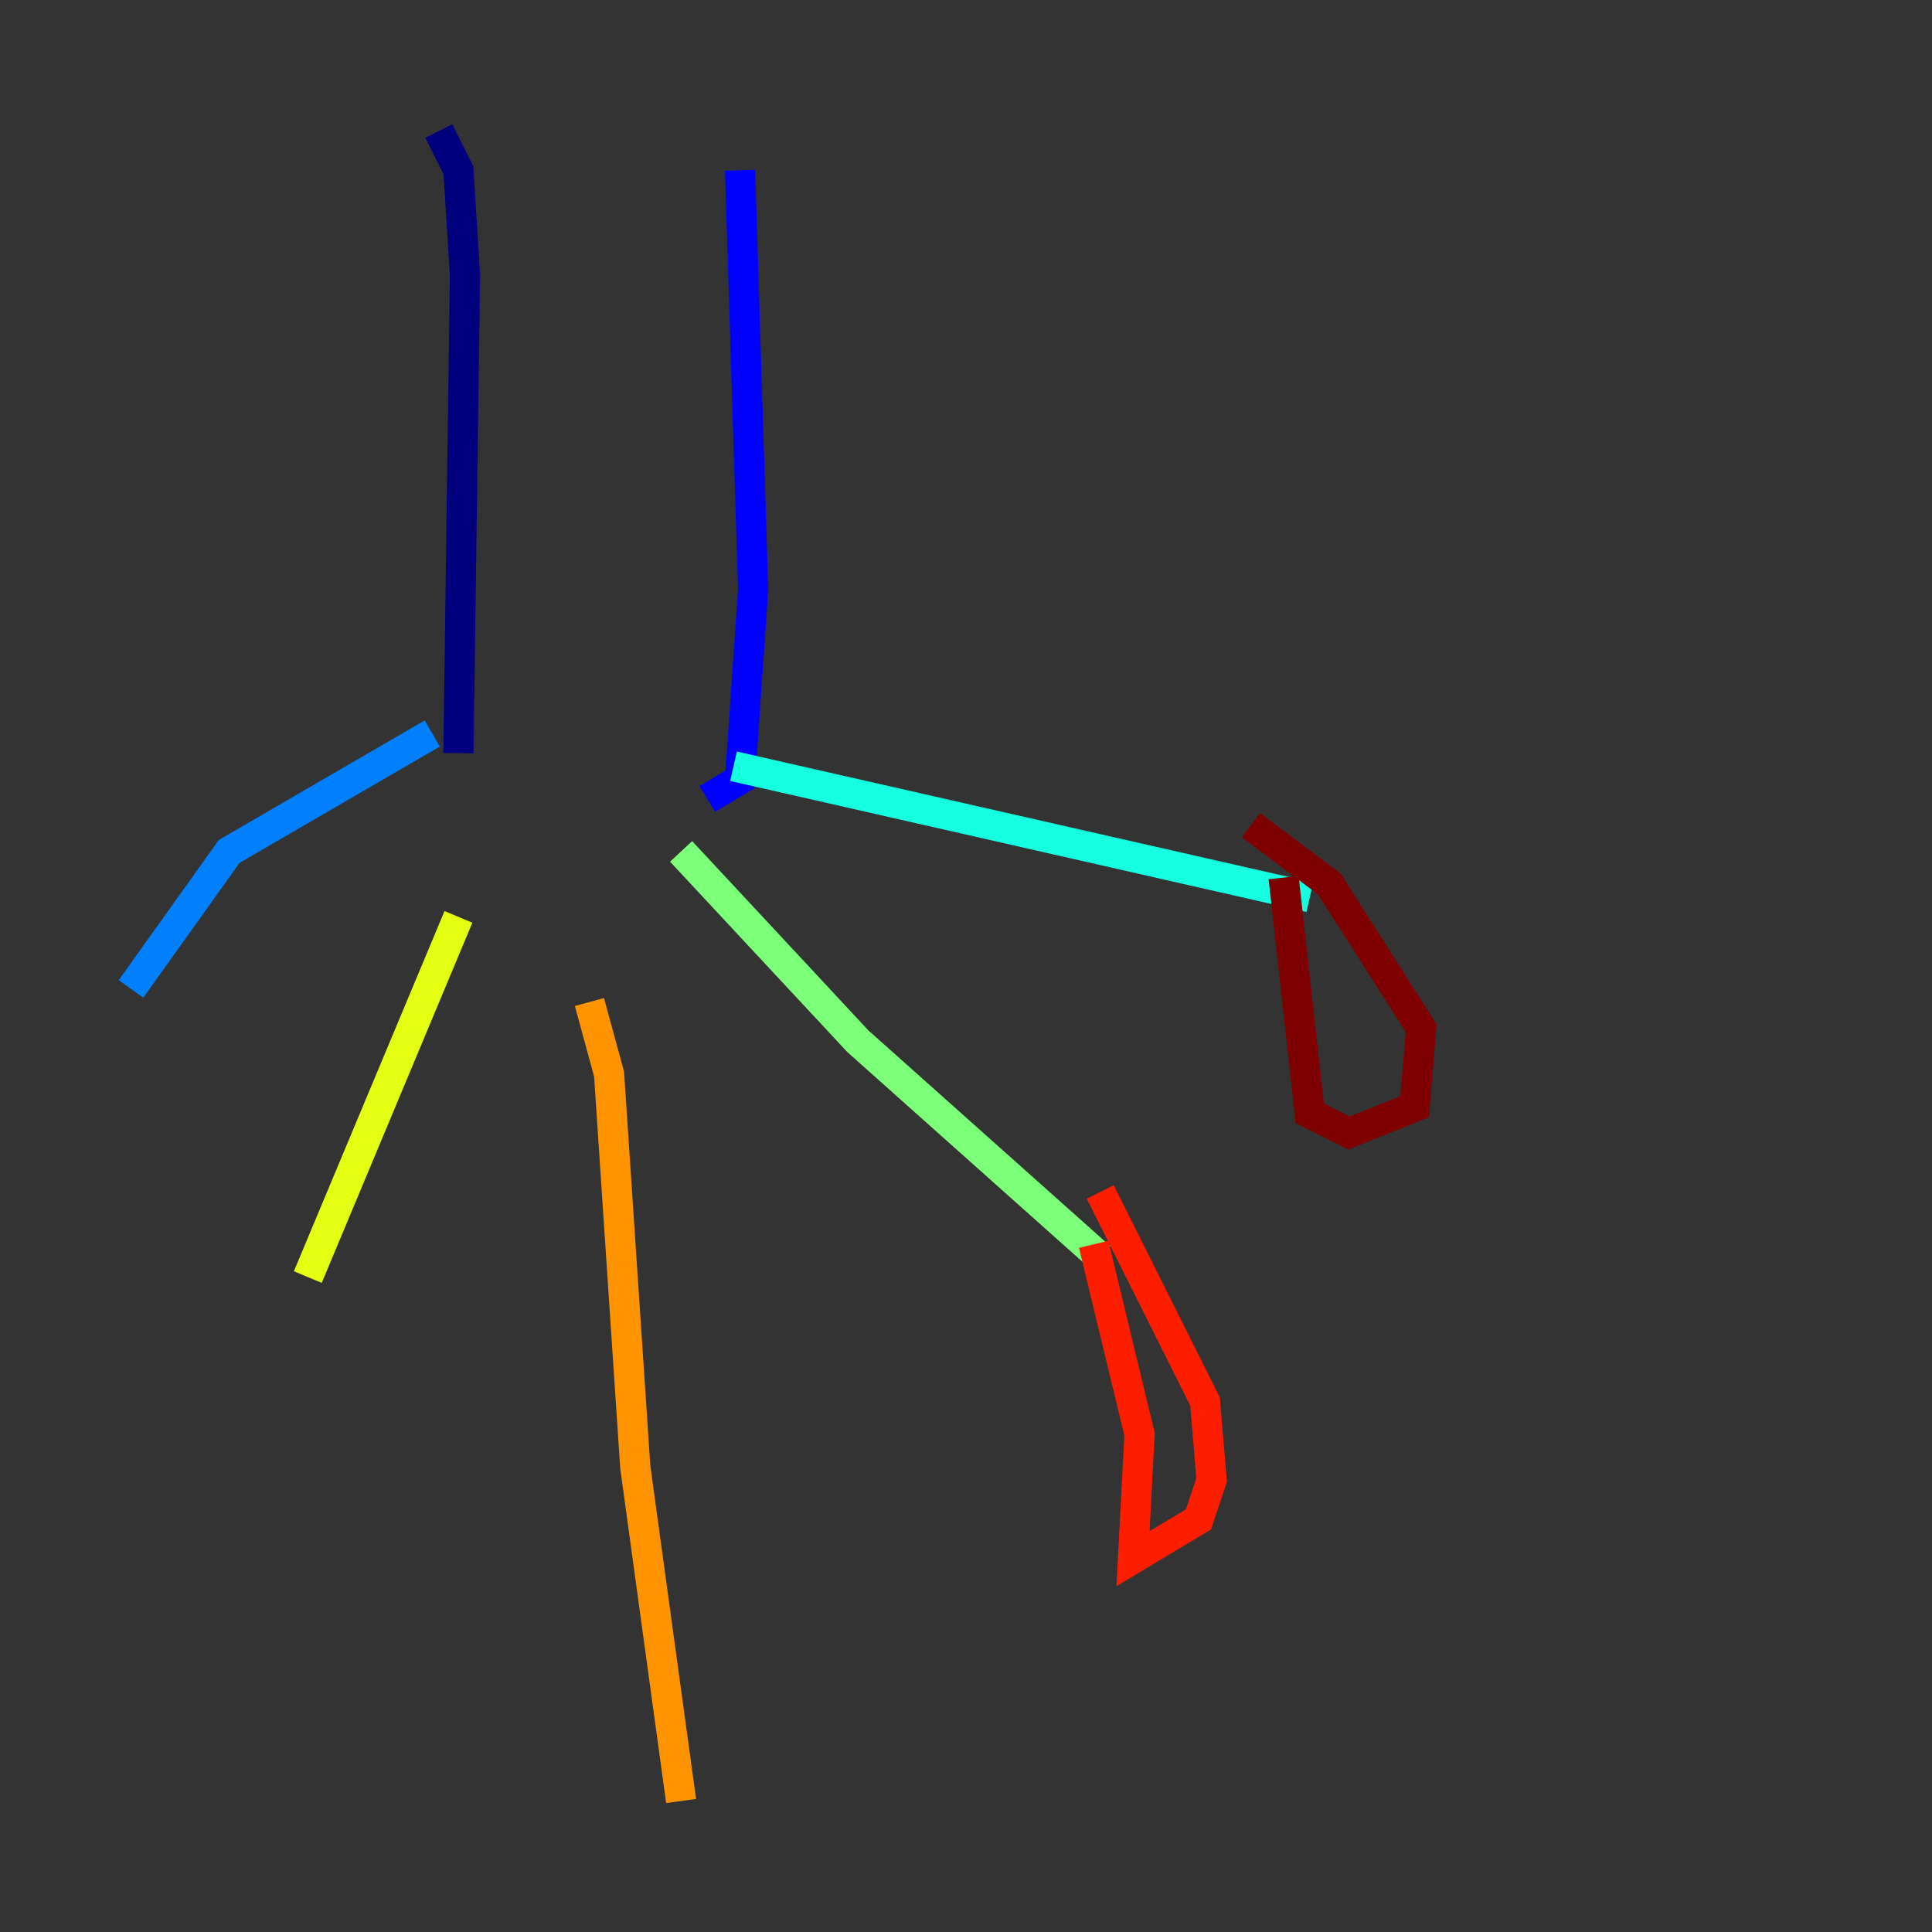 <?xml version="1.0" encoding="utf-8" ?>
<svg baseProfile="tiny" height="128" version="1.2" viewBox="0,0,128,128" width="128" xmlns="http://www.w3.org/2000/svg" xmlns:ev="http://www.w3.org/2001/xml-events" xmlns:xlink="http://www.w3.org/1999/xlink"><rect x="0" y="0" width="128" height="128" fill="#333333" stroke="none"/><defs /><polyline fill="none" points="29.071,8.678 30.373,11.281 30.807,18.224 30.373,49.898" stroke="#00007f" stroke-width="2" /><polyline fill="none" points="49.031,11.281 49.898,39.051 49.031,51.634 46.861,52.936" stroke="#0000ff" stroke-width="2" /><polyline fill="none" points="28.637,48.597 15.186,56.407 8.678,65.519" stroke="#0080ff" stroke-width="2" /><polyline fill="none" points="48.597,50.766 86.78,59.444" stroke="#15ffe1" stroke-width="2" /><polyline fill="none" points="45.125,56.407 56.841,68.99 72.895,83.308" stroke="#7cff79" stroke-width="2" /><polyline fill="none" points="30.373,60.746 20.393,84.61" stroke="#e4ff12" stroke-width="2" /><polyline fill="none" points="39.051,66.386 40.352,71.159 42.088,97.193 45.125,119.322" stroke="#ff9400" stroke-width="2" /><polyline fill="none" points="72.461,82.441 75.498,95.024 75.064,103.268 79.403,100.664 80.271,98.061 79.837,92.854 72.895,78.969" stroke="#ff1d00" stroke-width="2" /><polyline fill="none" points="85.044,58.142 86.78,73.763 89.383,75.064 93.722,73.329 94.156,68.122 88.081,58.576 82.875,54.671" stroke="#7f0000" stroke-width="2" /></svg>